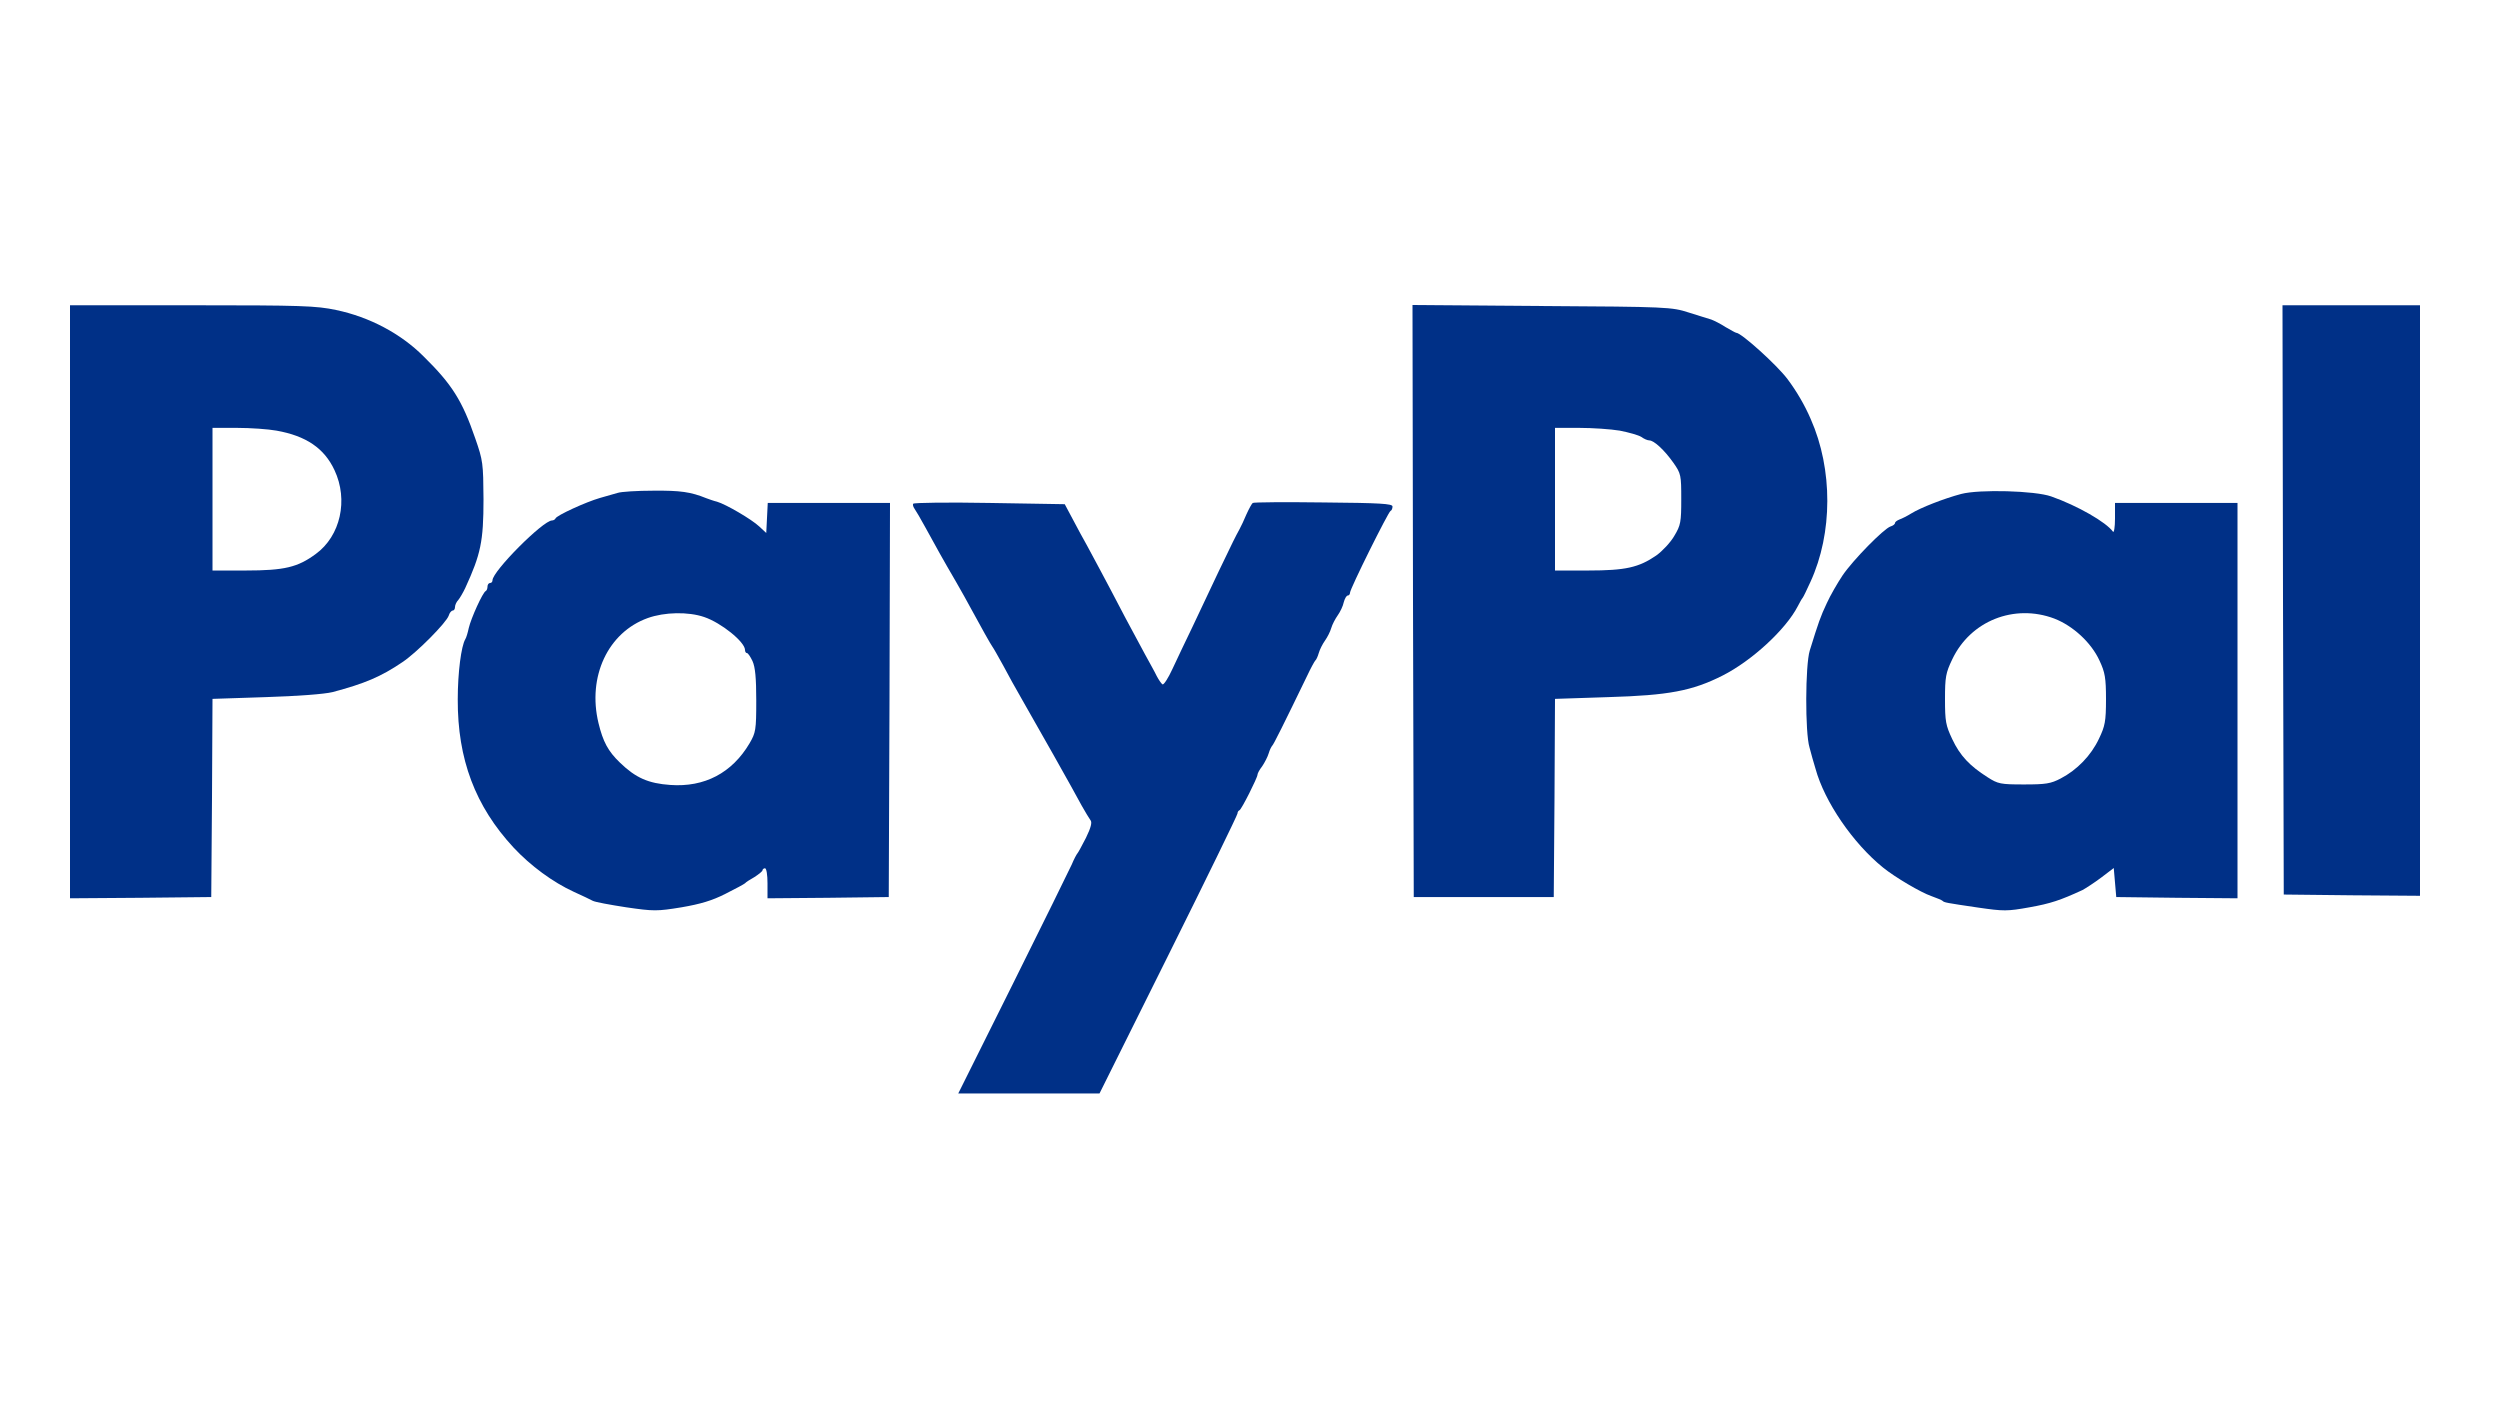 <svg width="289" height="163" viewBox="0 0 289 163" fill="none" xmlns="http://www.w3.org/2000/svg">
<path d="M8.092 69.566V103.843L16.271 103.785L24.421 103.699L24.507 92.244L24.565 80.79L30.721 80.587C34.449 80.471 37.483 80.24 38.437 80.008C42.136 79.025 44.015 78.244 46.529 76.537C48.176 75.438 51.615 71.967 51.876 71.157C51.962 70.839 52.193 70.579 52.338 70.579C52.482 70.579 52.598 70.405 52.598 70.174C52.598 69.942 52.771 69.566 52.974 69.364C53.147 69.161 53.523 68.525 53.783 67.975C55.575 64.07 55.893 62.595 55.893 57.707C55.864 53.57 55.835 53.252 54.939 50.678C53.436 46.31 52.251 44.43 48.957 41.19C46.327 38.558 42.714 36.649 38.87 35.839C36.53 35.347 34.911 35.289 22.195 35.289H8.092V69.566ZM31.963 49.781C35.374 50.389 37.483 51.806 38.668 54.351C40.287 57.794 39.362 61.959 36.501 64.041C34.42 65.575 32.888 65.951 28.409 65.951H24.565V57.707V49.463H27.397C28.958 49.463 31.01 49.608 31.963 49.781Z" fill="#003087"/>
<path d="M163.343 69.48L163.43 103.699H171.522H179.614L179.7 92.244L179.758 80.79L185.914 80.587C192.908 80.385 195.624 79.864 199.121 78.1C202.502 76.393 206.433 72.777 207.82 70.087C208.051 69.653 208.282 69.219 208.369 69.132C208.456 69.046 208.86 68.207 209.294 67.252C211.866 61.641 211.895 54.265 209.323 48.451C208.629 46.831 207.676 45.211 206.635 43.822C205.392 42.174 201.289 38.471 200.711 38.471C200.624 38.471 200.075 38.153 199.468 37.806C198.89 37.43 198.139 37.054 197.821 36.938C197.503 36.851 196.347 36.475 195.22 36.128C193.254 35.492 192.734 35.463 178.226 35.376L163.285 35.261L163.343 69.48ZM187.243 49.781C188.284 49.984 189.411 50.302 189.729 50.504C190.047 50.736 190.451 50.909 190.653 50.909C191.203 50.909 192.416 52.037 193.457 53.513C194.324 54.756 194.353 54.93 194.353 57.707C194.353 60.339 194.295 60.715 193.543 61.959C193.11 62.711 192.156 63.723 191.463 64.215C189.44 65.604 187.908 65.951 183.602 65.951H179.758V57.707V49.463H182.561C184.093 49.463 186.203 49.608 187.243 49.781Z" fill="#003087"/>
<path d="M263.915 69.335L264.002 103.409L271.891 103.496L279.752 103.554V69.422V35.289H271.805H263.857L263.915 69.335Z" fill="#003087"/>
<path d="M71.383 56.984C70.979 57.099 70.083 57.36 69.36 57.562C67.742 58.025 64.332 59.587 64.216 59.934C64.158 60.05 63.985 60.166 63.811 60.166C62.771 60.166 56.933 66.037 56.933 67.079C56.933 67.252 56.818 67.397 56.644 67.397C56.5 67.397 56.355 67.57 56.355 67.802C56.355 68.033 56.269 68.265 56.153 68.323C55.806 68.467 54.448 71.475 54.188 72.603C54.072 73.153 53.899 73.732 53.783 73.905C53.321 74.686 52.916 77.723 52.916 80.847C52.887 87.761 54.939 93.199 59.361 97.971C61.326 100.083 63.927 101.992 66.326 103.091C67.279 103.525 68.262 103.988 68.522 104.133C68.782 104.277 70.516 104.595 72.395 104.885C75.574 105.347 75.949 105.347 78.782 104.885C80.978 104.509 82.336 104.104 83.868 103.323C85.024 102.744 86.035 102.195 86.122 102.108C86.209 101.992 86.7 101.674 87.22 101.385C87.712 101.066 88.145 100.719 88.145 100.604C88.145 100.488 88.29 100.372 88.434 100.372C88.608 100.372 88.723 101.153 88.723 102.108V103.843L95.746 103.785L102.74 103.699L102.826 80.905L102.884 58.141H95.833H88.752L88.665 59.876L88.579 61.612L87.769 60.86C86.874 60.021 83.897 58.285 82.885 57.996C82.51 57.909 81.961 57.707 81.643 57.591C79.851 56.868 78.666 56.694 75.545 56.723C73.666 56.723 71.788 56.839 71.383 56.984ZM81.412 71.331C83.377 71.996 86.093 74.195 86.122 75.12C86.122 75.323 86.209 75.496 86.353 75.496C86.469 75.496 86.758 75.93 86.989 76.422C87.307 77.116 87.423 78.389 87.423 80.992C87.423 84.405 87.365 84.695 86.642 85.938C84.619 89.352 81.44 91.029 77.481 90.74C74.967 90.566 73.493 89.93 71.672 88.166C70.285 86.835 69.707 85.736 69.187 83.595C67.886 78.215 70.285 73.095 74.88 71.447C76.816 70.752 79.562 70.695 81.412 71.331Z" fill="#003087"/>
<path d="M226.721 57.099C224.755 57.62 222.01 58.69 220.941 59.356C220.478 59.645 219.842 59.963 219.582 60.05C219.293 60.166 219.062 60.339 219.062 60.455C219.062 60.599 218.831 60.773 218.542 60.86C217.762 61.12 214.207 64.736 212.993 66.529C212.415 67.397 211.577 68.843 211.172 69.74C210.45 71.273 210.219 71.938 209.207 75.207C208.687 76.885 208.658 84.695 209.178 86.401C209.352 87.095 209.67 88.195 209.872 88.86C210.912 92.678 214.207 97.48 217.675 100.285C219.062 101.414 222.068 103.178 223.253 103.583C223.888 103.814 224.466 104.046 224.553 104.133C224.755 104.335 224.929 104.364 228.657 104.914C231.634 105.347 232.038 105.347 234.61 104.885C237.038 104.451 238.165 104.075 240.737 102.889C241.113 102.686 242.095 102.05 242.905 101.443L244.35 100.343L244.494 102.021L244.639 103.699L251.661 103.785L258.655 103.843V80.992V58.141H251.575H244.494V59.934C244.494 60.947 244.378 61.612 244.263 61.467C243.483 60.368 240.159 58.459 237.125 57.389C235.246 56.723 228.83 56.55 226.721 57.099ZM237.471 71.504C239.639 72.343 241.749 74.281 242.702 76.364C243.338 77.723 243.454 78.36 243.454 80.847C243.454 83.393 243.338 83.942 242.644 85.389C241.72 87.356 240.101 89.004 238.223 89.988C237.067 90.595 236.489 90.682 233.974 90.682C231.258 90.682 230.969 90.624 229.755 89.843C227.703 88.542 226.576 87.356 225.68 85.447C224.929 83.856 224.842 83.393 224.842 80.819C224.842 78.273 224.929 77.781 225.68 76.219C227.79 71.765 232.847 69.769 237.471 71.504Z" fill="#003087"/>
<path d="M105.572 58.227C105.485 58.343 105.572 58.603 105.716 58.806C105.861 59.008 106.41 59.934 106.93 60.889C107.45 61.843 108.202 63.203 108.606 63.926C109.011 64.649 109.849 66.124 110.514 67.252C111.149 68.352 111.872 69.653 112.132 70.145C113.375 72.43 114.531 74.513 114.733 74.773C114.849 74.918 115.398 75.901 115.976 76.942C116.525 77.984 117.45 79.661 118.057 80.703C119.559 83.306 124.212 91.55 125.05 93.141C125.455 93.864 125.917 94.616 126.062 94.819C126.264 95.05 126.12 95.657 125.542 96.843C125.079 97.74 124.646 98.55 124.559 98.637C124.472 98.724 124.154 99.302 123.894 99.938C123.605 100.575 120.542 106.794 117.074 113.765L110.774 126.405H118.924H127.102L135.079 110.381C139.471 101.558 143.055 94.211 143.055 94.037C143.055 93.893 143.142 93.719 143.286 93.662C143.517 93.575 145.367 89.901 145.367 89.554C145.367 89.409 145.598 88.975 145.916 88.571C146.205 88.137 146.552 87.471 146.667 87.066C146.783 86.662 146.985 86.285 147.072 86.199C147.217 86.083 148.373 83.769 151.118 78.1C151.523 77.232 151.956 76.451 152.043 76.364C152.158 76.277 152.332 75.901 152.447 75.496C152.563 75.091 152.881 74.455 153.17 74.05C153.459 73.645 153.777 73.008 153.892 72.604C154.008 72.199 154.355 71.533 154.644 71.128C154.933 70.723 155.251 70.058 155.337 69.624C155.453 69.19 155.655 68.843 155.8 68.843C155.944 68.843 156.06 68.699 156.06 68.525C156.06 68.062 160.482 59.182 160.742 59.066C160.886 59.008 160.973 58.777 160.973 58.546C160.973 58.227 159.557 58.141 152.997 58.083C148.604 58.025 144.933 58.054 144.818 58.141C144.702 58.227 144.384 58.806 144.095 59.442C143.835 60.079 143.46 60.86 143.286 61.178C142.766 62.133 142.593 62.48 140.859 66.095C139.963 68.004 138.604 70.868 137.853 72.459C137.073 74.05 136.061 76.219 135.541 77.319C135.05 78.389 134.53 79.199 134.385 79.112C134.241 79.025 133.952 78.591 133.72 78.157C133.518 77.723 132.882 76.595 132.362 75.641C131.842 74.686 130.83 72.806 130.108 71.447C127.622 66.674 126.351 64.36 125.657 63.058C125.253 62.335 124.501 60.975 124.01 60.021L123.085 58.285L114.386 58.141C109.618 58.054 105.658 58.112 105.572 58.227Z" fill="#003087"/>
</svg>
